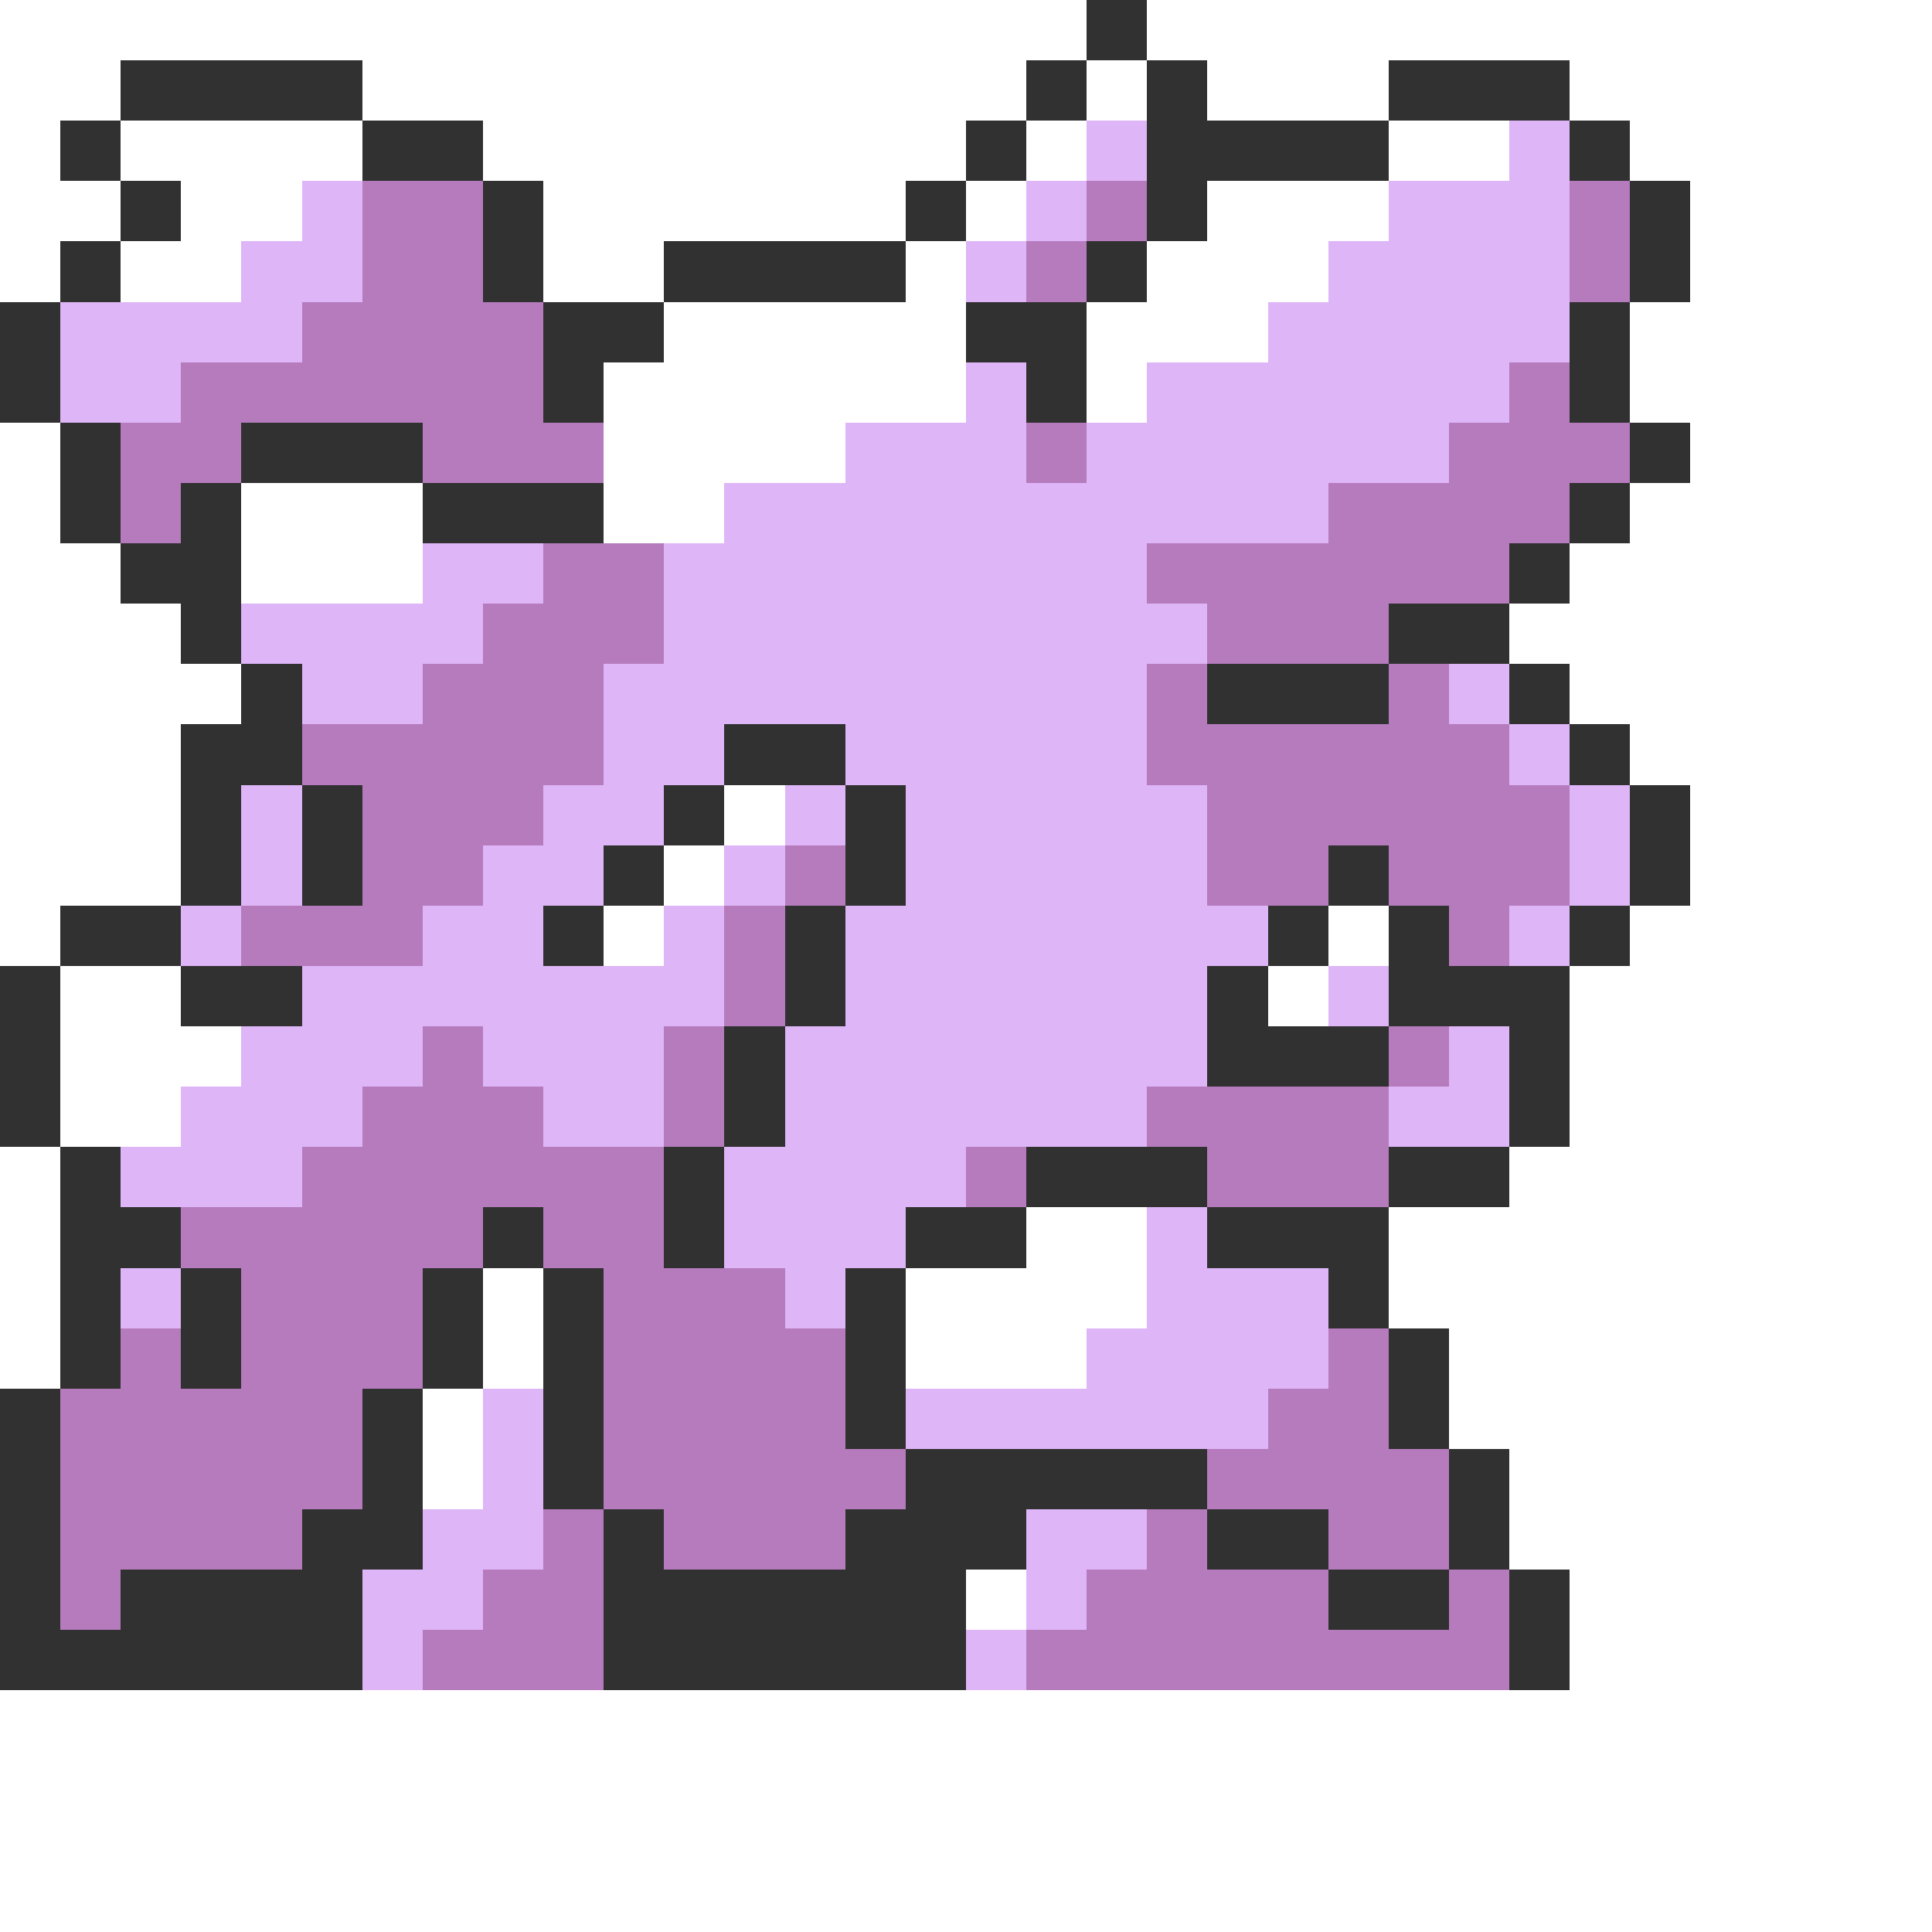 <svg xmlns="http://www.w3.org/2000/svg" viewBox="0 -0.5 32 32" shape-rendering="crispEdges">
<rect x="0" y="-0.5" width="32" height="32" fill="#808080" stroke="none"/>
<path stroke="#ffffff" d="M0 0h18M19 0h13M0 1h2M6 1h11M18 1h1M20 1h3M26 1h6M0 2h1M2 2h4M8 2h8M17 2h1M23 2h2M27 2h5M0 3h2M3 3h2M9 3h6M16 3h1M20 3h3M28 3h4M0 4h1M2 4h2M9 4h2M15 4h1M19 4h3M28 4h4M11 5h5M18 5h3M27 5h5M10 6h6M18 6h1M27 6h5M0 7h1M10 7h4M28 7h4M0 8h1M4 8h3M10 8h2M27 8h5M0 9h2M4 9h3M26 9h6M0 10h3M25 10h7M0 11h4M26 11h6M0 12h3M27 12h5M0 13h3M12 13h1M28 13h4M0 14h3M11 14h1M28 14h4M0 15h1M10 15h1M22 15h1M27 15h5M1 16h2M21 16h1M26 16h6M1 17h3M26 17h6M1 18h2M26 18h6M0 19h1M25 19h7M0 20h1M17 20h2M23 20h9M0 21h1M8 21h1M15 21h4M23 21h9M0 22h1M8 22h1M15 22h3M24 22h8M7 23h1M24 23h8M7 24h1M25 24h7M25 25h7M16 26h1M26 26h6M26 27h6M0 28h32M0 29h32M0 30h32M0 31h32" />
<path stroke="#313131" d="M18 0h1M2 1h4M17 1h1M19 1h1M23 1h3M1 2h1M6 2h2M16 2h1M19 2h4M26 2h1M2 3h1M8 3h1M15 3h1M19 3h1M27 3h1M1 4h1M8 4h1M11 4h4M18 4h1M27 4h1M0 5h1M9 5h2M16 5h2M26 5h1M0 6h1M9 6h1M17 6h1M26 6h1M1 7h1M4 7h3M27 7h1M1 8h1M3 8h1M7 8h3M26 8h1M2 9h2M25 9h1M3 10h1M23 10h2M4 11h1M20 11h3M25 11h1M3 12h2M12 12h2M26 12h1M3 13h1M5 13h1M11 13h1M14 13h1M27 13h1M3 14h1M5 14h1M10 14h1M14 14h1M22 14h1M27 14h1M1 15h2M9 15h1M13 15h1M21 15h1M23 15h1M26 15h1M0 16h1M3 16h2M13 16h1M20 16h1M23 16h3M0 17h1M12 17h1M20 17h3M25 17h1M0 18h1M12 18h1M25 18h1M1 19h1M11 19h1M17 19h3M23 19h2M1 20h2M8 20h1M11 20h1M15 20h2M20 20h3M1 21h1M3 21h1M7 21h1M9 21h1M14 21h1M22 21h1M1 22h1M3 22h1M7 22h1M9 22h1M14 22h1M23 22h1M0 23h1M6 23h1M9 23h1M14 23h1M23 23h1M0 24h1M6 24h1M9 24h1M15 24h5M24 24h1M0 25h1M5 25h2M10 25h1M14 25h3M20 25h2M24 25h1M0 26h1M2 26h4M10 26h6M22 26h2M25 26h1M0 27h6M10 27h6M25 27h1" />
<path stroke="#deb5f7" d="M18 2h1M25 2h1M5 3h1M17 3h1M23 3h3M4 4h2M16 4h1M22 4h4M1 5h4M21 5h5M1 6h2M16 6h1M19 6h6M14 7h3M18 7h6M12 8h10M7 9h2M11 9h8M4 10h4M11 10h9M5 11h2M10 11h9M24 11h1M10 12h2M14 12h5M25 12h1M4 13h1M9 13h2M13 13h1M15 13h5M26 13h1M4 14h1M8 14h2M12 14h1M15 14h5M26 14h1M3 15h1M7 15h2M11 15h1M14 15h7M25 15h1M5 16h7M14 16h6M22 16h1M4 17h3M8 17h3M13 17h7M24 17h1M3 18h3M9 18h2M13 18h6M23 18h2M2 19h3M12 19h4M12 20h3M19 20h1M2 21h1M13 21h1M19 21h3M18 22h4M8 23h1M15 23h6M8 24h1M7 25h2M17 25h2M6 26h2M17 26h1M6 27h1M16 27h1" />
<path stroke="#b57bbd" d="M6 3h2M18 3h1M26 3h1M6 4h2M17 4h1M26 4h1M5 5h4M3 6h6M25 6h1M2 7h2M7 7h3M17 7h1M24 7h3M2 8h1M22 8h4M9 9h2M19 9h6M8 10h3M20 10h3M7 11h3M19 11h1M23 11h1M5 12h5M19 12h6M6 13h3M20 13h6M6 14h2M13 14h1M20 14h2M23 14h3M4 15h3M12 15h1M24 15h1M12 16h1M7 17h1M11 17h1M23 17h1M6 18h3M11 18h1M19 18h4M5 19h6M16 19h1M20 19h3M3 20h5M9 20h2M4 21h3M10 21h3M2 22h1M4 22h3M10 22h4M22 22h1M1 23h5M10 23h4M21 23h2M1 24h5M10 24h5M20 24h4M1 25h4M9 25h1M11 25h3M19 25h1M22 25h2M1 26h1M8 26h2M18 26h4M24 26h1M7 27h3M17 27h8" />
</svg>
